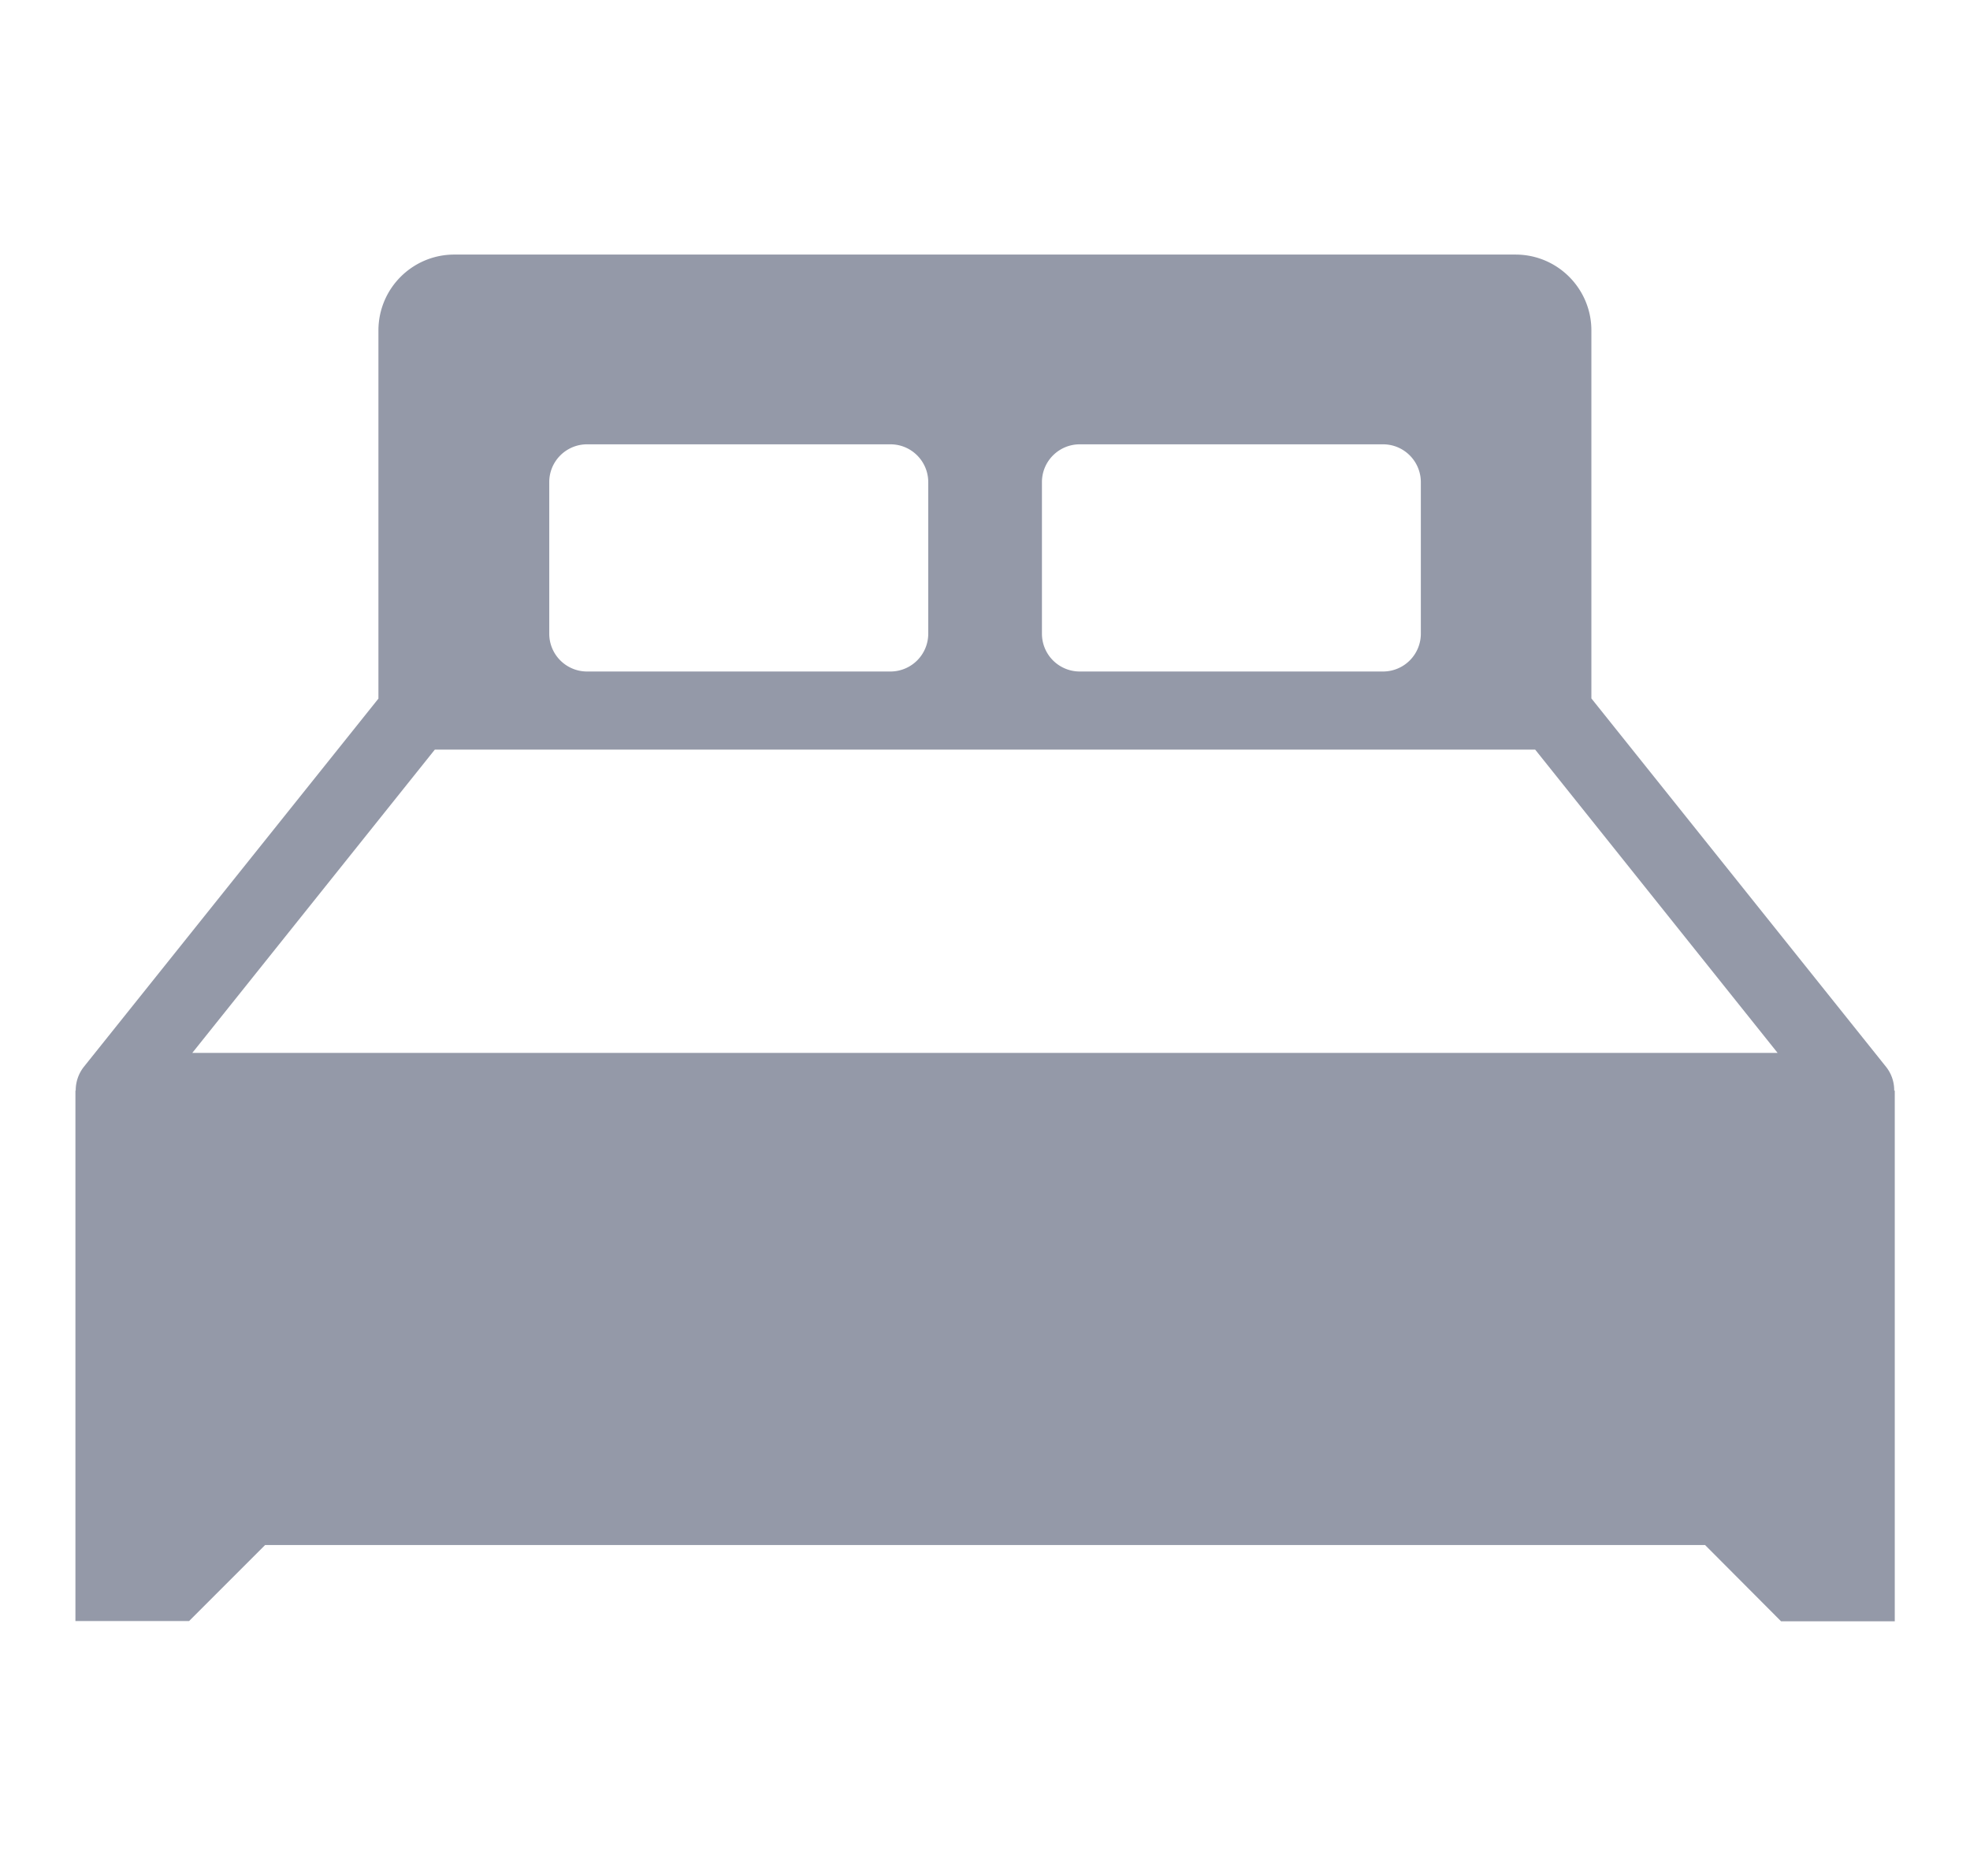 <svg width="21" height="20" fill="none" xmlns="http://www.w3.org/2000/svg">
  <g clip-path="url(#a)">
    <path d="M20.192 11.627a.4.4 0 0 0-.085-.251l-3.143-3.93V3.523c0-.445-.36-.809-.809-.809H4.843c-.445 0-.809.36-.809.81v3.924L.892 11.376a.406.406 0 0 0-.085.251H.804v5.655h1.212l.81-.81h15.35l.81.813h1.212v-5.658h-.006ZM11.107 5.14c0-.224.182-.403.403-.403h3.233c.224 0 .403.182.403.404v1.615a.403.403 0 0 1-.403.403H11.51a.403.403 0 0 1-.403-.403V5.139Zm-5.252 0c0-.224.182-.403.403-.403h3.234c.224 0 .403.182.403.403v1.616a.403.403 0 0 1-.403.403H6.258a.403.403 0 0 1-.403-.403V5.139Zm-1.22 2.852h11.73l2.584 3.233H2.05l2.585-3.233Z" fill="#9499A8"/>
  </g>
  <defs>
    <clipPath id="a">
      <path fill="#fff" d="M.5 0h20v20H.5z"/>
    </clipPath>
  </defs>
</svg>
